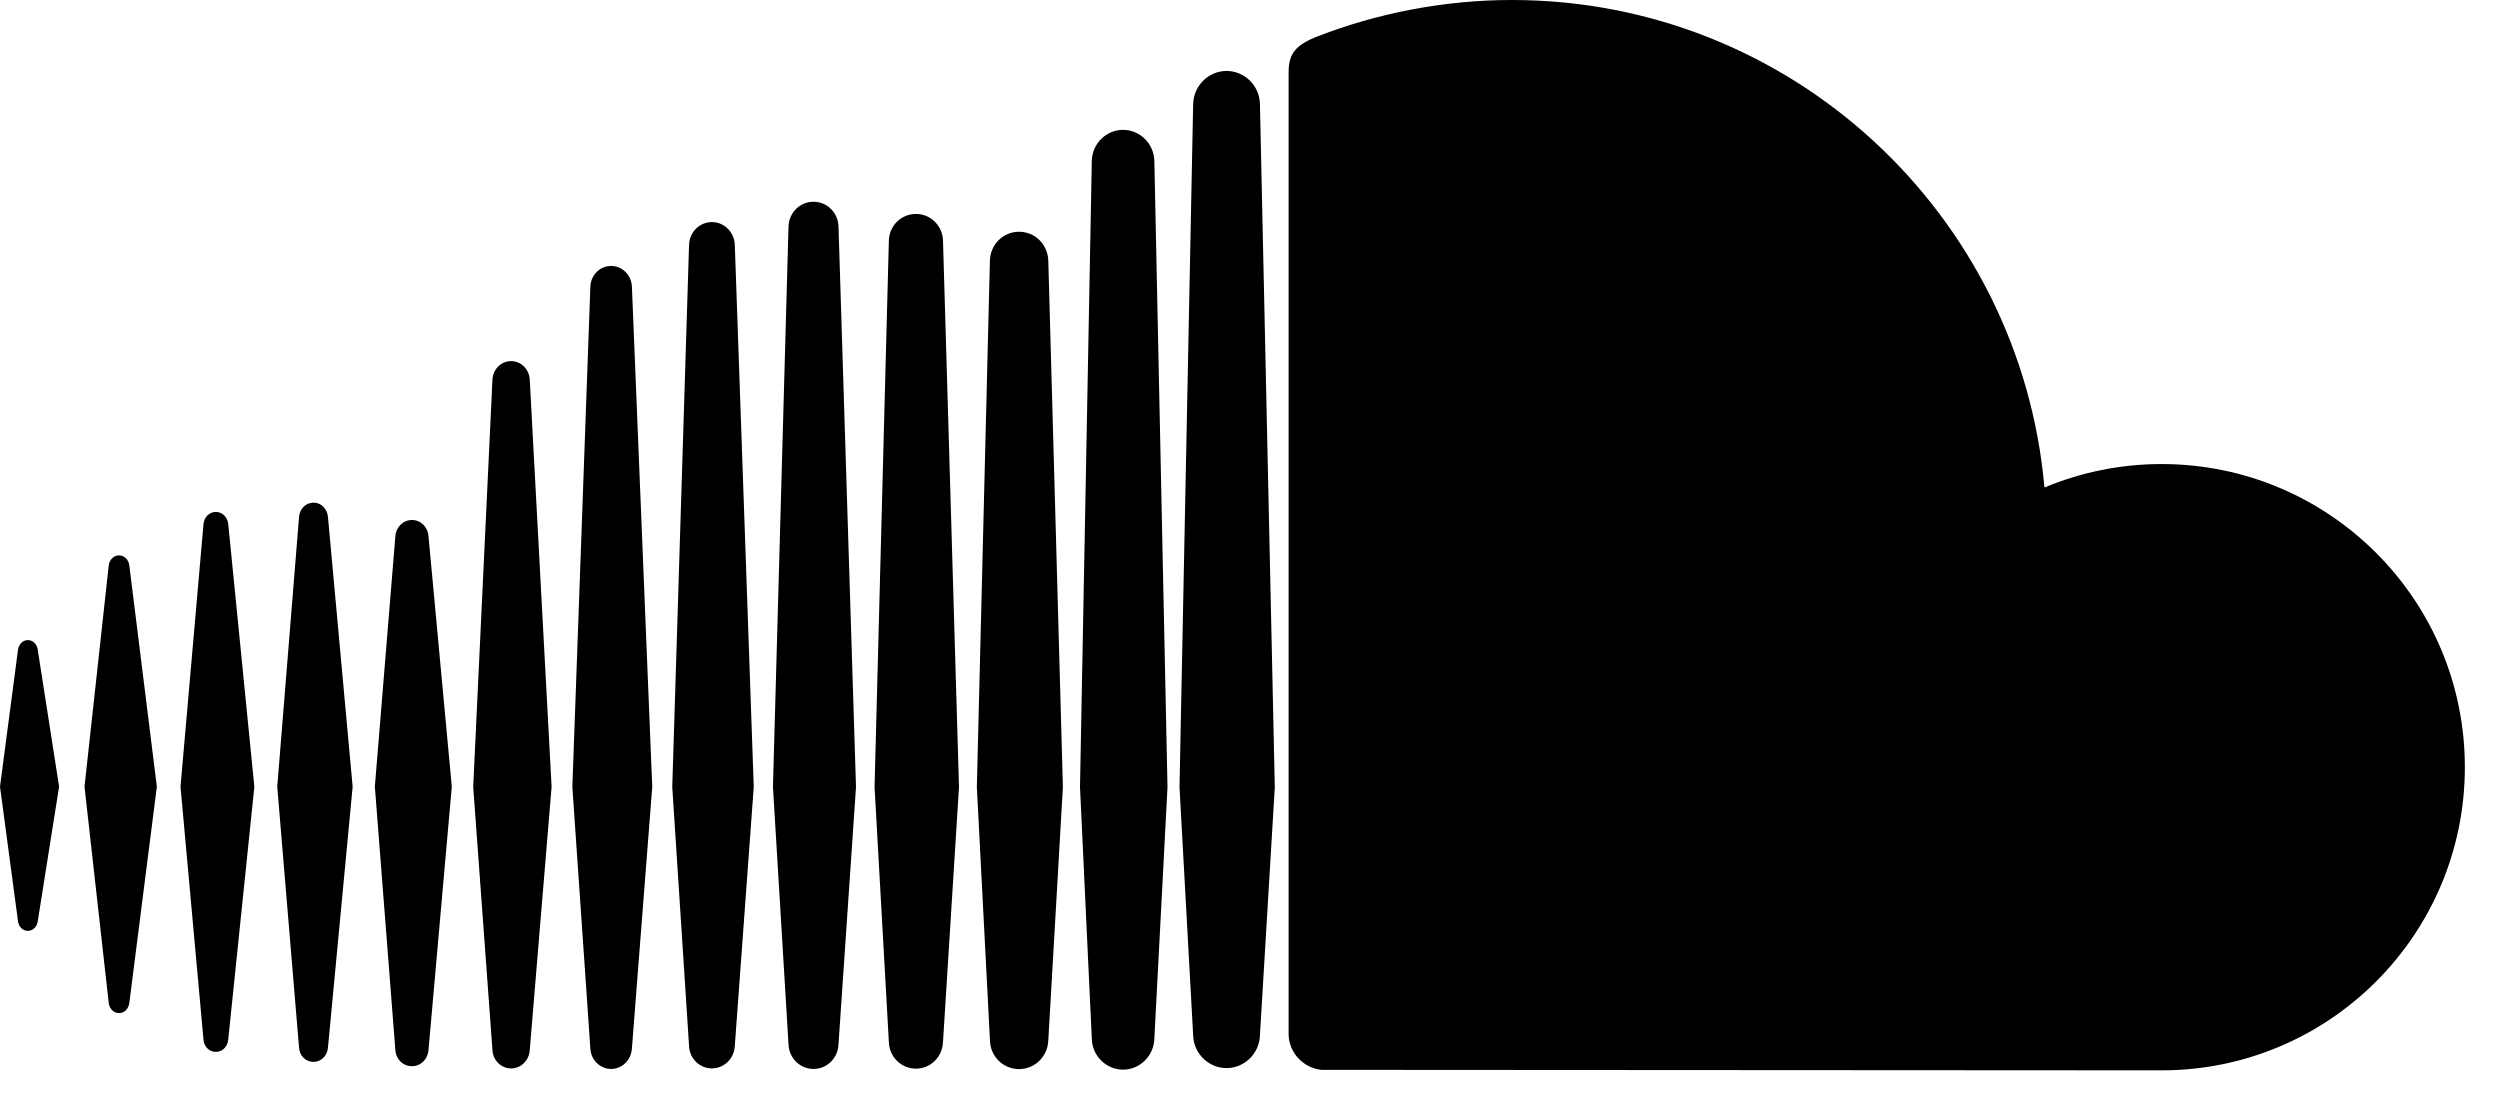 <?xml version="1.0" encoding="UTF-8" standalone="no"?>
<!DOCTYPE svg PUBLIC "-//W3C//DTD SVG 1.1//EN" "http://www.w3.org/Graphics/SVG/1.1/DTD/svg11.dtd">
<svg width="100%" height="100%" viewBox="0 0 50 22" version="1.1" xmlns="http://www.w3.org/2000/svg" xmlns:xlink="http://www.w3.org/1999/xlink" xml:space="preserve" style="fill-rule:evenodd;clip-rule:evenodd;stroke-linejoin:round;stroke-miterlimit:1.414;">
    <g transform="matrix(1,0,0,1,-3.698,-15.953)">
        <path d="M6.079,36.215C6.183,36.215 6.267,36.133 6.284,36.016L6.835,31.686L6.284,27.258C6.267,27.141 6.182,27.061 6.078,27.061C5.974,27.061 5.888,27.145 5.873,27.258C5.873,27.26 5.388,31.686 5.388,31.686L5.873,36.016C5.888,36.131 5.975,36.215 6.079,36.215ZM4.453,34.377L4.453,34.379L4.453,34.377ZM4.256,34.57C4.356,34.57 4.437,34.49 4.453,34.379L4.88,31.686L4.453,28.948C4.438,28.835 4.356,28.755 4.256,28.755C4.153,28.755 4.072,28.837 4.058,28.95L3.698,31.686L4.058,34.377C4.072,34.49 4.154,34.57 4.256,34.57ZM8.263,26.434C8.247,26.293 8.143,26.192 8.015,26.192C7.885,26.192 7.781,26.294 7.768,26.434C7.768,26.436 7.308,31.688 7.308,31.688L7.768,36.749C7.781,36.89 7.885,36.991 8.015,36.991C8.143,36.991 8.247,36.889 8.262,36.751L8.785,31.689L8.263,26.434ZM9.969,37.191C10.119,37.191 10.243,37.07 10.257,36.908L10.751,31.687L10.257,26.291C10.243,26.127 10.119,26.006 9.969,26.006C9.816,26.006 9.691,26.127 9.679,26.291L9.243,31.687L9.679,36.908C9.691,37.07 9.815,37.191 9.969,37.191ZM11.937,37.277C12.113,37.277 12.255,37.138 12.268,36.951L12.268,36.953L12.734,31.687L12.268,26.679C12.256,26.493 12.113,26.353 11.937,26.353C11.759,26.353 11.616,26.496 11.605,26.681L11.195,31.687L11.605,36.951C11.616,37.139 11.758,37.277 11.937,37.277ZM14.73,31.689L14.293,23.544C14.282,23.337 14.118,23.175 13.92,23.175C13.721,23.175 13.558,23.337 13.547,23.544L13.162,31.689L13.547,36.955C13.558,37.16 13.721,37.322 13.92,37.322C14.118,37.322 14.282,37.16 14.293,36.953L14.293,36.955L14.73,31.689ZM15.92,37.332C16.142,37.332 16.325,37.15 16.336,36.92L16.336,36.924L16.743,31.692L16.336,21.684C16.325,21.452 16.143,21.272 15.92,21.272C15.697,21.272 15.515,21.452 15.505,21.684L15.145,31.692L15.505,36.922C15.515,37.15 15.698,37.332 15.92,37.332ZM17.937,20.395C17.688,20.395 17.488,20.594 17.479,20.85L17.143,31.692L17.479,36.87C17.487,37.122 17.688,37.321 17.937,37.321C18.183,37.321 18.384,37.122 18.394,36.868L18.394,36.872L18.773,31.692L18.394,20.85C18.384,20.594 18.183,20.395 17.937,20.395ZM19.968,37.332C20.24,37.332 20.459,37.113 20.468,36.836L20.468,36.838L20.818,31.693L20.468,20.484C20.459,20.205 20.24,19.988 19.968,19.988C19.697,19.988 19.477,20.205 19.468,20.484L19.157,31.691L19.468,36.837C19.477,37.113 19.697,37.332 19.968,37.332ZM22.017,37.326C22.312,37.326 22.55,37.088 22.558,36.787L22.558,36.791L22.878,31.693L22.558,20.769C22.55,20.468 22.312,20.232 22.017,20.232C21.72,20.232 21.482,20.468 21.475,20.769L21.189,31.693L21.475,36.789C21.481,37.088 21.72,37.326 22.017,37.326ZM24.956,31.693L24.664,21.168C24.656,20.844 24.399,20.588 24.08,20.588C23.759,20.588 23.503,20.844 23.496,21.17L23.235,31.693L23.497,36.759C23.503,37.079 23.759,37.335 24.08,37.335C24.399,37.335 24.656,37.079 24.664,36.753L24.664,36.759L24.956,31.693ZM26.159,37.346C26.498,37.346 26.778,37.067 26.785,36.723L26.785,36.727L27.048,31.696L26.785,19.173C26.778,18.829 26.498,18.55 26.159,18.55C25.819,18.55 25.54,18.829 25.534,19.173L25.298,31.693C25.298,31.703 25.534,36.726 25.534,36.726C25.54,37.066 25.819,37.346 26.159,37.346ZM28.229,17.372C27.866,17.372 27.567,17.672 27.561,18.039L27.288,31.696L27.561,36.655C27.567,37.016 27.866,37.315 28.229,37.315C28.592,37.315 28.891,37.016 28.897,36.651L28.897,36.655L29.194,31.696L28.897,18.038C28.892,17.671 28.593,17.372 28.229,17.372ZM30.124,37.35C30.14,37.352 46.823,37.36 46.931,37.36C50.281,37.36 52.995,34.645 52.995,31.296C52.995,27.947 50.28,25.234 46.931,25.234C46.101,25.234 45.308,25.402 44.587,25.703C44.103,20.238 39.523,15.953 33.933,15.953C32.564,15.953 31.231,16.223 30.054,16.679C29.595,16.856 29.474,17.037 29.47,17.392L29.47,36.636C29.474,37.004 29.762,37.312 30.124,37.35Z" style="fill-rule:nonzero;"/>
    </g>
</svg>
